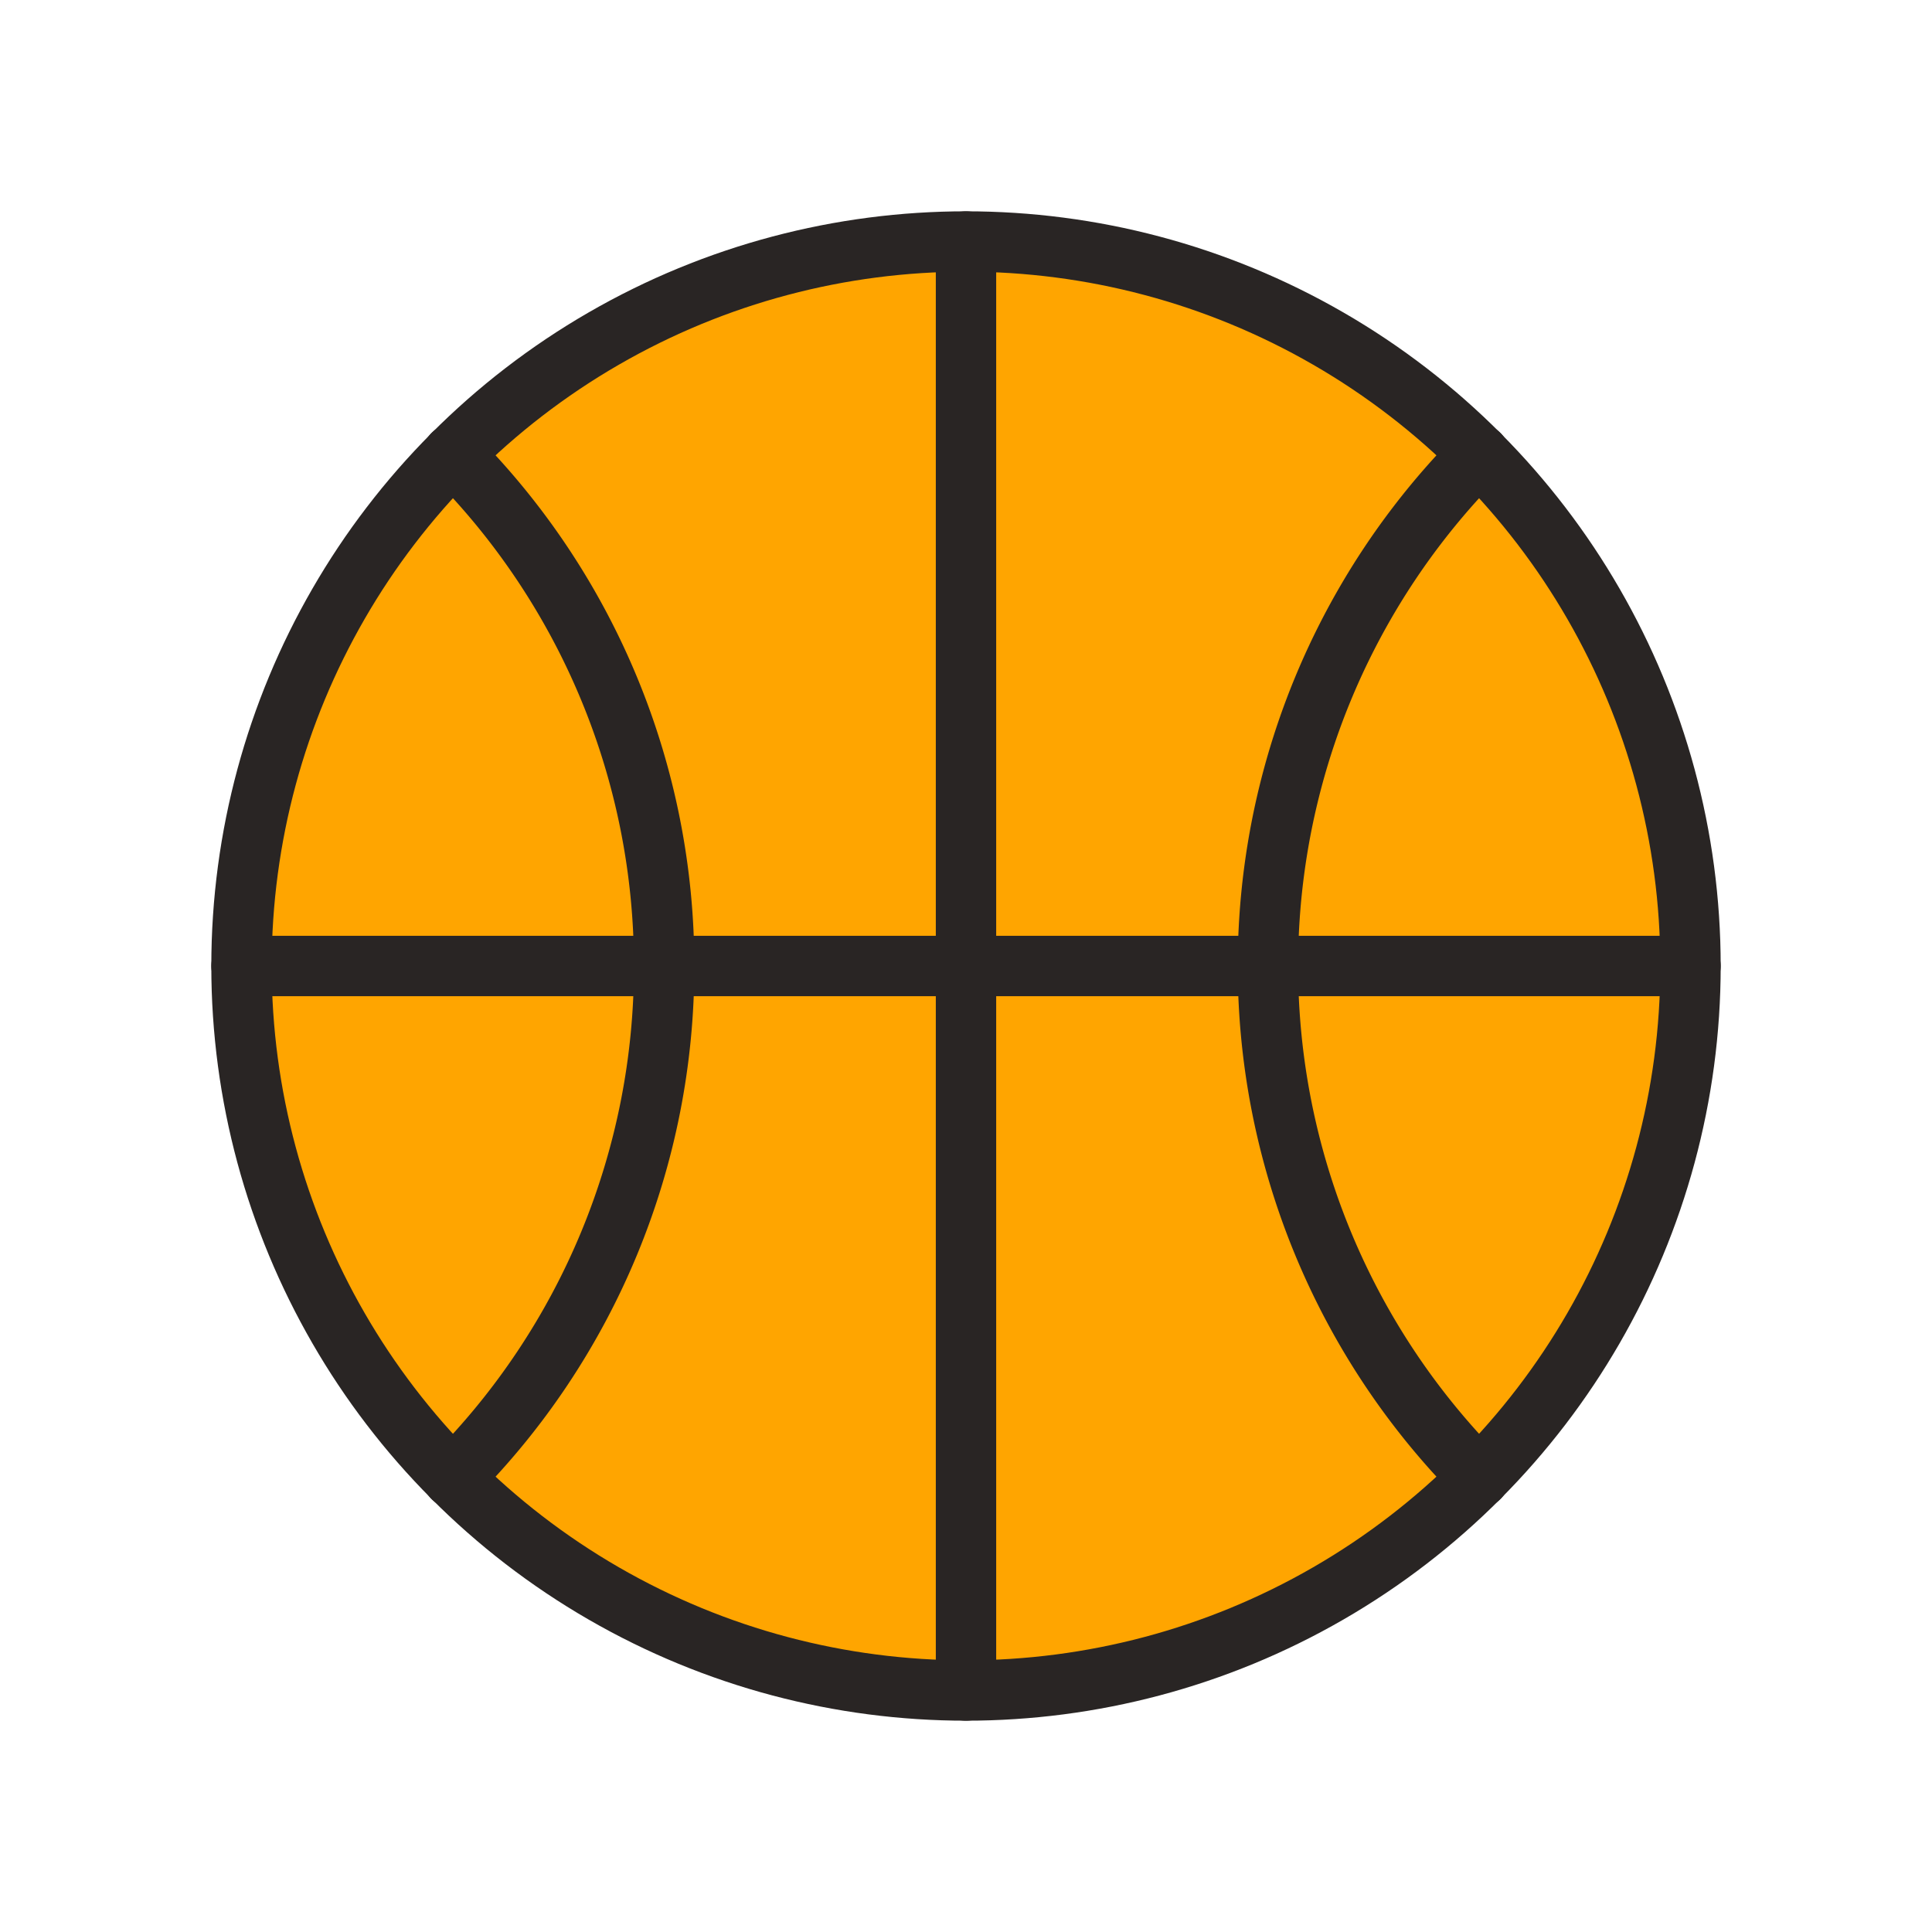 <svg xmlns="http://www.w3.org/2000/svg" width="40" height="40" fill="#fefefe" viewBox="0 0 256 256">
  <rect width="256" height="256" fill="none"></rect>
  <circle cx="128" cy="128" r="96" fill="orange" stroke="#292524" stroke-linecap="round" stroke-linejoin="round" stroke-width="8"></circle>
  <path d="M60,60.2A95.9,95.9,0,0,1,88,128a95.9,95.9,0,0,1-28,67.8" fill="none" stroke="#292524" stroke-linecap="round" stroke-linejoin="round" stroke-width="8"></path>
  <path d="M196,60.2a96.1,96.1,0,0,0,0,135.6" fill="none" stroke="#292524" stroke-linecap="round" stroke-linejoin="round" stroke-width="8"></path>
  <line x1="32" y1="128" x2="224" y2="128" fill="none" stroke="#292524" stroke-linecap="round" stroke-linejoin="round" stroke-width="8"></line>
  <line x1="128" y1="32" x2="128" y2="224" fill="none" stroke="#292524" stroke-linecap="round" stroke-linejoin="round" stroke-width="8"></line>
</svg>

